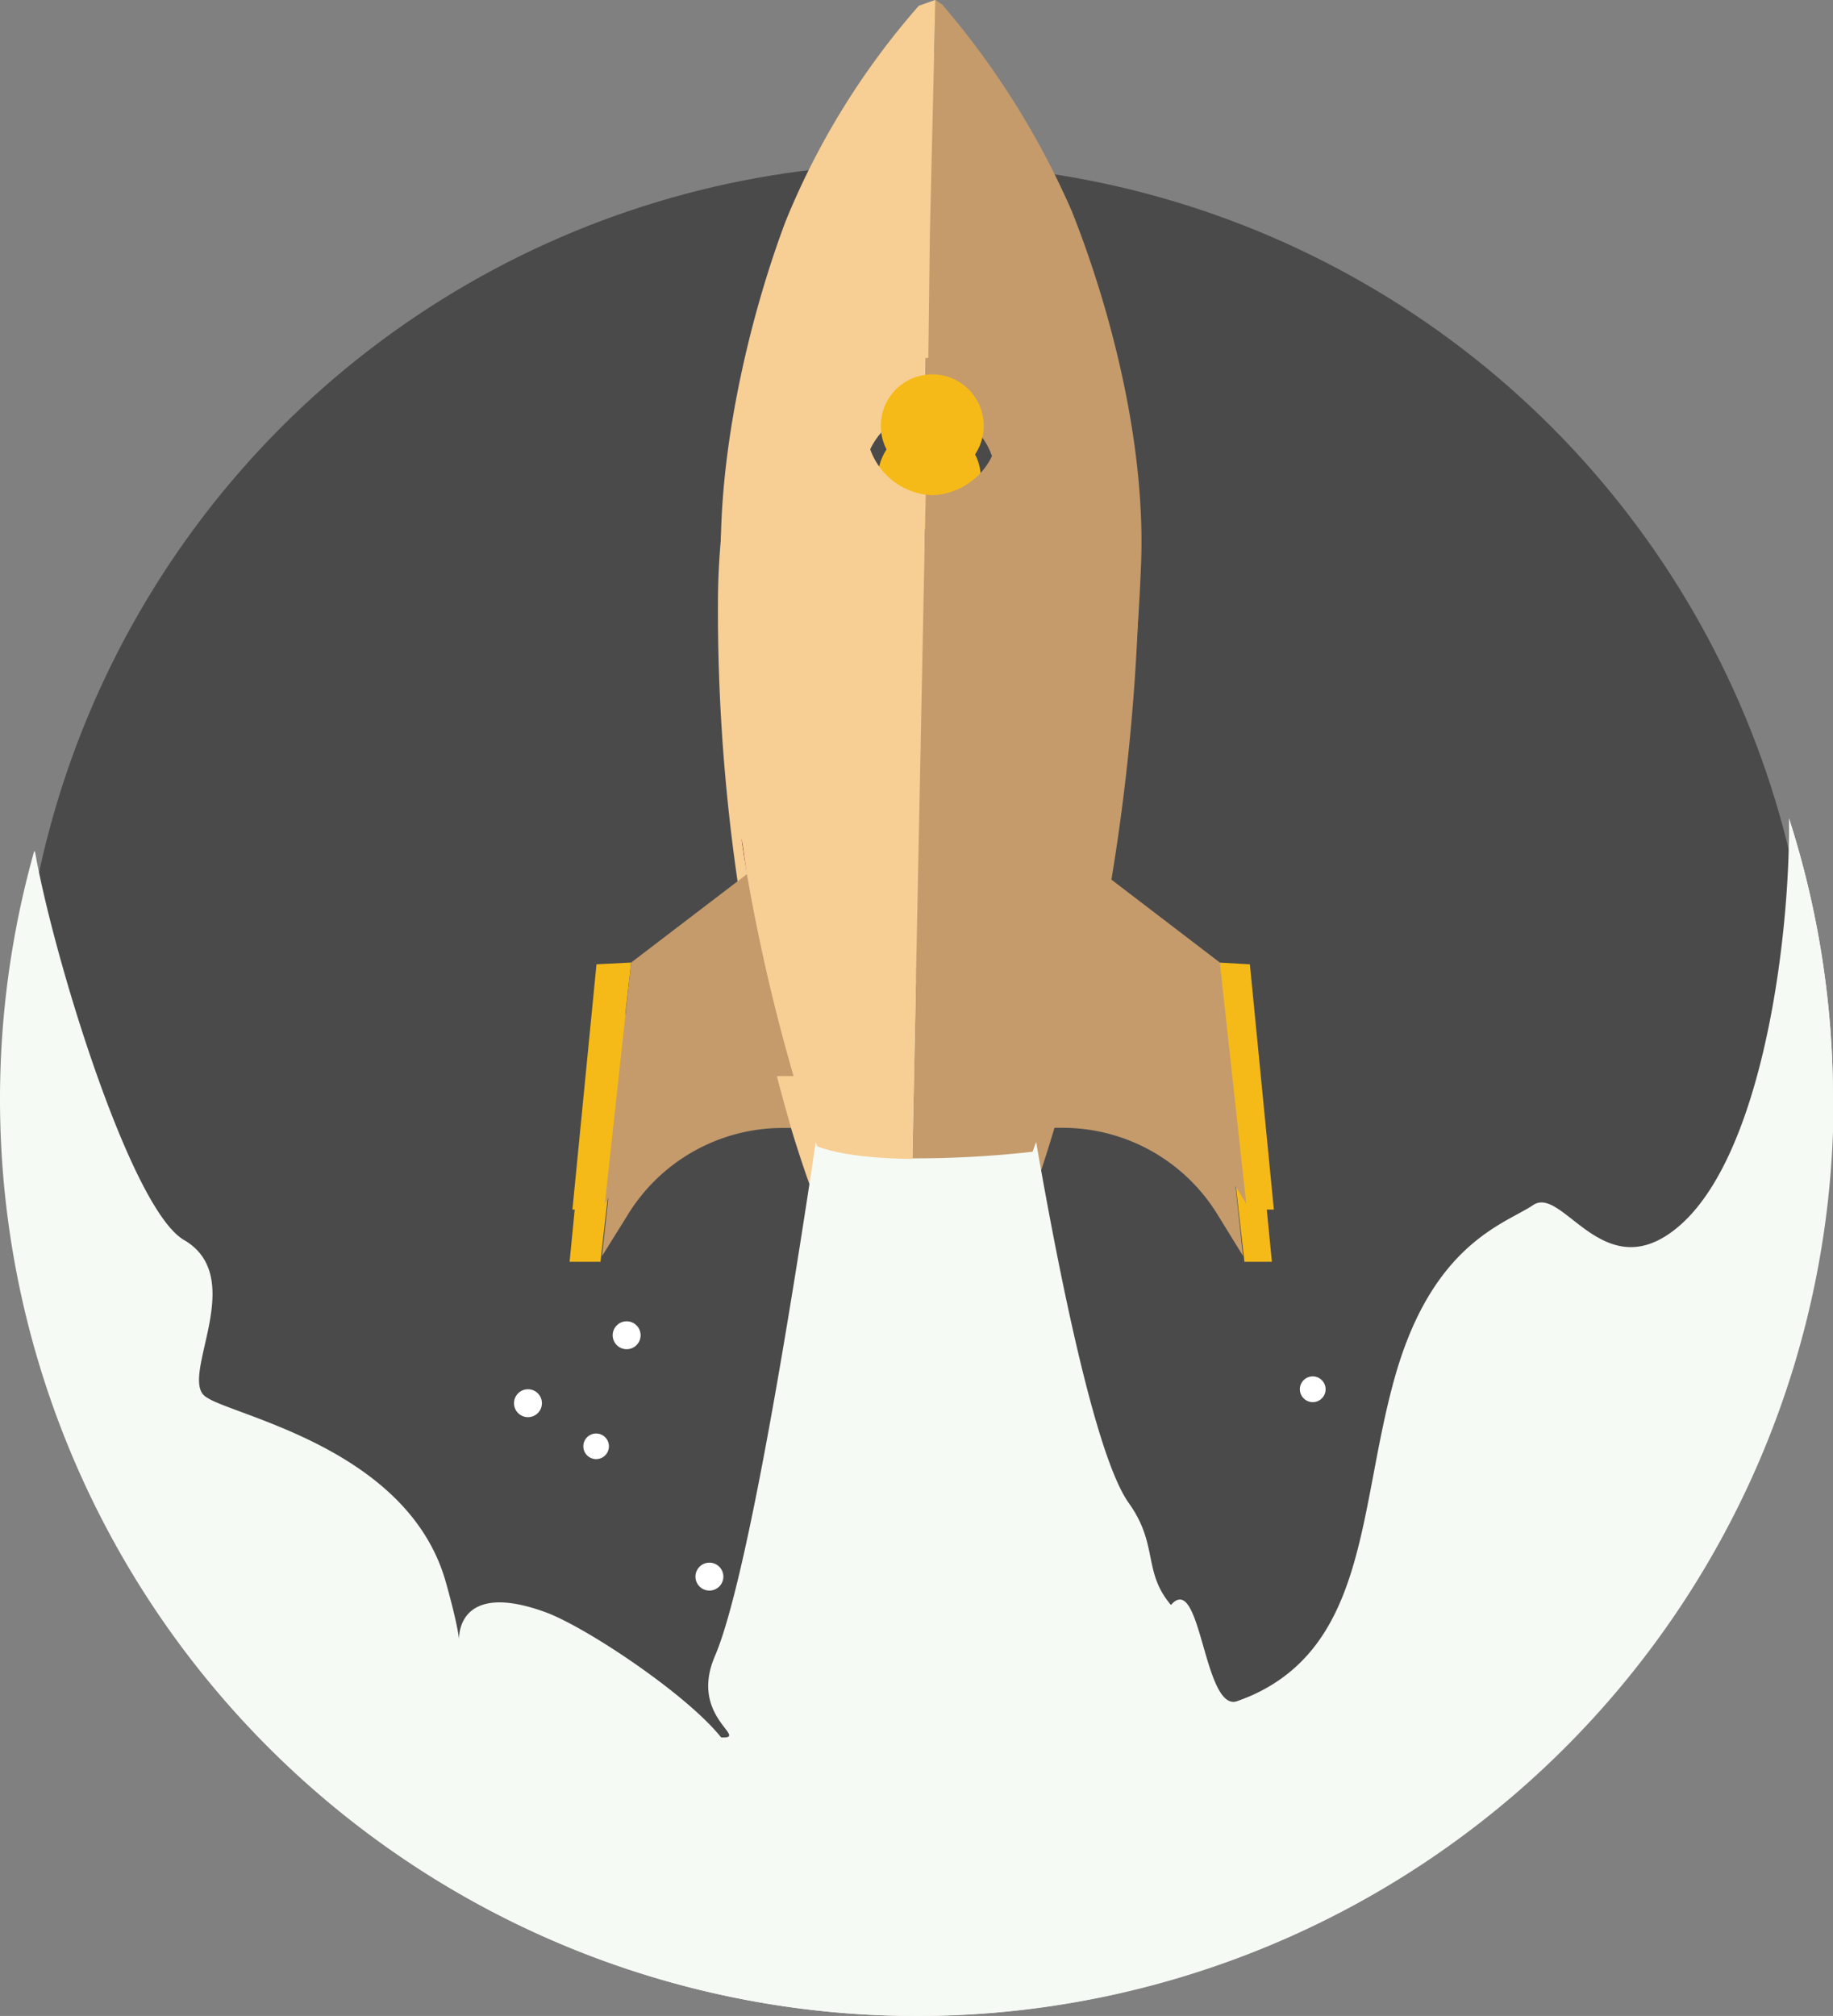 <svg id="Layer_1" data-name="Layer 1" xmlns="http://www.w3.org/2000/svg" viewBox="0 0 252.26 277.38"><rect x="0" y="0" width="252.26" height="277.38" fill="#808080" stroke="none"/><defs><style>.cls-1{fill:#4a4a4b;}.cls-2{fill:#f5faf4;}.cls-3{fill:#f6ba18;}.cls-4{fill:#c59b6c;}.cls-5{fill:#5f0c0c;}.cls-6{fill:#f7ce94;}.cls-7{fill:#fff;}</style></defs><title>second-bundle</title><circle class="cls-1" cx="126.13" cy="146.04" r="123.52"/><g id="NoTilt"><g id="launch_and_publish" data-name="launch and publish"><path class="cls-2" d="M259.94,153.19a125.9,125.9,0,0,0-6.05-38.64c.17,17.69-1.23,52.32-14.28,60.16-9,5.39,0,0-3.87,2.63s-15.7,5-20.87,23.43S196.13,229.47,178,236c-4.69,1.7-10.84-.41-15,4.32-3.9-4.57-7.41-4.84-11.51-10.56-7.56-10.56-12.45-60.94-12.45-60.94h-8.5s-6.47,51.34-13.09,66.69c-3.66,8.48-6.55,5.64-10.57,5.52-4.69-5.93-14.61-.14-20.15-2.16-18.12-6.56-15.36,3.39-20.54-15S39.83,196.78,36,194.15,38,180,29,174.71C21.61,170.46,14.88,133.48,12.4,119a126.13,126.13,0,1,0,247.54,34.17Z" transform="translate(-7.68 -1.94)"/><polygon class="cls-3" points="167.42 139.62 171.26 173.61 175.04 173.61 171.73 139.86 167.42 139.62 167.42 139.62"/><polygon class="cls-3" points="86.47 139.62 82.64 173.61 78.39 173.61 81.69 139.86 86.47 139.62 86.47 139.62"/><path class="cls-4" d="M94.14,141.56l-3.61,33.21L94,169.21a25,25,0,0,1,21.15-12.07h1.41a258.38,258.38,0,0,1-6.43-27.79Z" transform="translate(-7.68 -1.94)"/><path class="cls-4" d="M175.16,141.56l-15.69-12a291.56,291.56,0,0,0,4.85-43.05c.64-17.32-4.66-36.19-9.58-48.48h0l-.08-.17-.15-.37,0,0A112.9,112.9,0,0,0,136.94,9.74L136,9.12l-.63,32h-.09L135,58.36l.75-.08a9.51,9.51,0,0,1-.28,19l-.84-.1-1.83,91.34a145.33,145.33,0,0,0,16.55-.9s1.44-3.78,3.45-10.5h1.38a25,25,0,0,1,21.14,12.07l3.43,5.56Z" transform="translate(-7.68 -1.94)"/><path class="cls-5" d="M109.49,125.23l-.17-.77s.23,1.78.76,4.88l0,0C109.88,128,109.7,126.59,109.49,125.23Z" transform="translate(-7.68 -1.94)"/><path class="cls-6" d="M133.73,9.91A105.27,105.27,0,0,0,115.4,39.56h0c-4.21,11.16-8.8,28.55-8.91,44.61a258.51,258.51,0,0,0,3,41.06c.21,1.36.39,2.8.61,4.09l0,0a258.38,258.38,0,0,0,6.43,27.79c1.89,6.24,3.26,9.68,3.26,9.68,3.29,1.23,8.21,1.66,13.07,1.72l1.83-91.34A9.48,9.48,0,0,1,135,58.36l.21-17L136,9.12Z" transform="translate(-7.68 -1.94)"/><path class="cls-3" d="M142.66,67.71a7.08,7.08,0,1,0-7.07,7.08A7.07,7.07,0,0,0,142.66,67.71Z" transform="translate(-7.68 -1.94)"/></g><path class="cls-7" d="M157.11,225.57a1.76,1.76,0,1,0-1.76,1.76A1.76,1.76,0,0,0,157.11,225.57Z" transform="translate(-7.68 -1.94)"/><path class="cls-7" d="M111.9,231.59a1.76,1.76,0,1,0-1.76,1.76A1.75,1.75,0,0,0,111.9,231.59Z" transform="translate(-7.68 -1.94)"/><path class="cls-7" d="M118.33,218.75a1.92,1.92,0,1,0-1.92,1.92A1.92,1.92,0,0,0,118.33,218.75Z" transform="translate(-7.68 -1.94)"/><path class="cls-7" d="M107.23,218.87a1.92,1.92,0,1,0-1.92,1.92A1.92,1.92,0,0,0,107.23,218.87Z" transform="translate(-7.68 -1.94)"/></g><g id="Tilt"><g id="launch_and_publish-2" data-name="launch and publish"><path class="cls-2" d="M259.94,153.19a125.9,125.9,0,0,0-6.05-38.64c.17,17.69-4.17,49.77-17.22,57.61-9,5.39-14.16-7-18-4.41s-13.79,5.2-19,23.58S196.13,229.47,178,236c-4.69,1.7-5-18-9.17-13.23-3.9-4.57-1.69-8.25-5.79-14-7.56-10.55-16.34-72-16.34-72H123.14s-10.44,77.6-17.06,93c-3.66,8.47,4.87,11.36.85,11.24-4.69-5.93-18.68-15.25-24.22-17.26-18.12-6.57-8.5,14.24-13.68-4.14S39.83,196.78,36,194.15s6-16.35-3-21.6c-7.35-4.26-18-39.07-20.52-53.53a126.13,126.13,0,1,0,247.54,34.17Z" transform="translate(-7.68 -1.94)"/><polygon class="cls-3" points="167.7 132.44 171.54 166.43 175.31 166.43 172.01 132.68 167.7 132.44 167.7 132.44"/><polygon class="cls-3" points="86.86 132.44 83.03 166.43 78.78 166.43 82.09 132.68 86.86 132.44 86.86 132.44"/><path class="cls-4" d="M94.54,134.38l-3.62,33.2L94.35,162A25,25,0,0,1,115.5,150h1.41a256.46,256.46,0,0,1-6.43-27.79Z" transform="translate(-7.68 -1.94)"/><path class="cls-4" d="M175.56,134.38l-15.7-12a291.46,291.46,0,0,0,4.86-43c.64-17.32-4.66-36.19-9.58-48.49h0l-.09-.18-.15-.36h0A113,113,0,0,0,137.34,2.56l-.93-.62-.62,32h-.09l-.26,17.21.74-.07a9.51,9.51,0,0,1-.27,19l-.84-.1-1.83,91.34a143.94,143.94,0,0,0,16.54-.91s1.45-3.78,3.46-10.49h1.37A25,25,0,0,1,175.76,162l3.43,5.55Z" transform="translate(-7.68 -1.94)"/><path class="cls-5" d="M109.89,118.05l-.17-.78s.23,1.78.76,4.89l0,0C110.28,120.85,110.1,119.4,109.89,118.05Z" transform="translate(-7.68 -1.94)"/><path class="cls-6" d="M134.13,2.73A104.88,104.88,0,0,0,115.8,32.38h0C111.58,43.54,107,60.93,106.88,77a258.7,258.7,0,0,0,3,41.06c.21,1.35.39,2.8.61,4.09l0,0A256.46,256.46,0,0,0,116.91,150c1.89,6.24,3.26,9.68,3.26,9.68,3.29,1.23,8.21,1.66,13.07,1.72L135.07,70a9.49,9.49,0,0,1,.37-18.84l.21-17,.76-32.24Z" transform="translate(-7.68 -1.94)"/><path class="cls-3" d="M143.06,60.53A7.08,7.08,0,1,0,136,67.61,7.08,7.08,0,0,0,143.06,60.53Z" transform="translate(-7.68 -1.94)"/></g><path class="cls-7" d="M190.11,193.09a1.77,1.77,0,1,0-1.76,1.77A1.76,1.76,0,0,0,190.11,193.09Z" transform="translate(-7.68 -1.94)"/><path class="cls-7" d="M91.48,200.94a1.76,1.76,0,1,0-1.76,1.76A1.76,1.76,0,0,0,91.48,200.94Z" transform="translate(-7.68 -1.94)"/><path class="cls-7" d="M95.84,185.66a1.92,1.92,0,1,0-1.92,1.92A1.92,1.92,0,0,0,95.84,185.66Z" transform="translate(-7.68 -1.94)"/><path class="cls-7" d="M82.26,195a1.92,1.92,0,1,0-1.92,1.93A1.92,1.92,0,0,0,82.26,195Z" transform="translate(-7.68 -1.94)"/></g></svg>